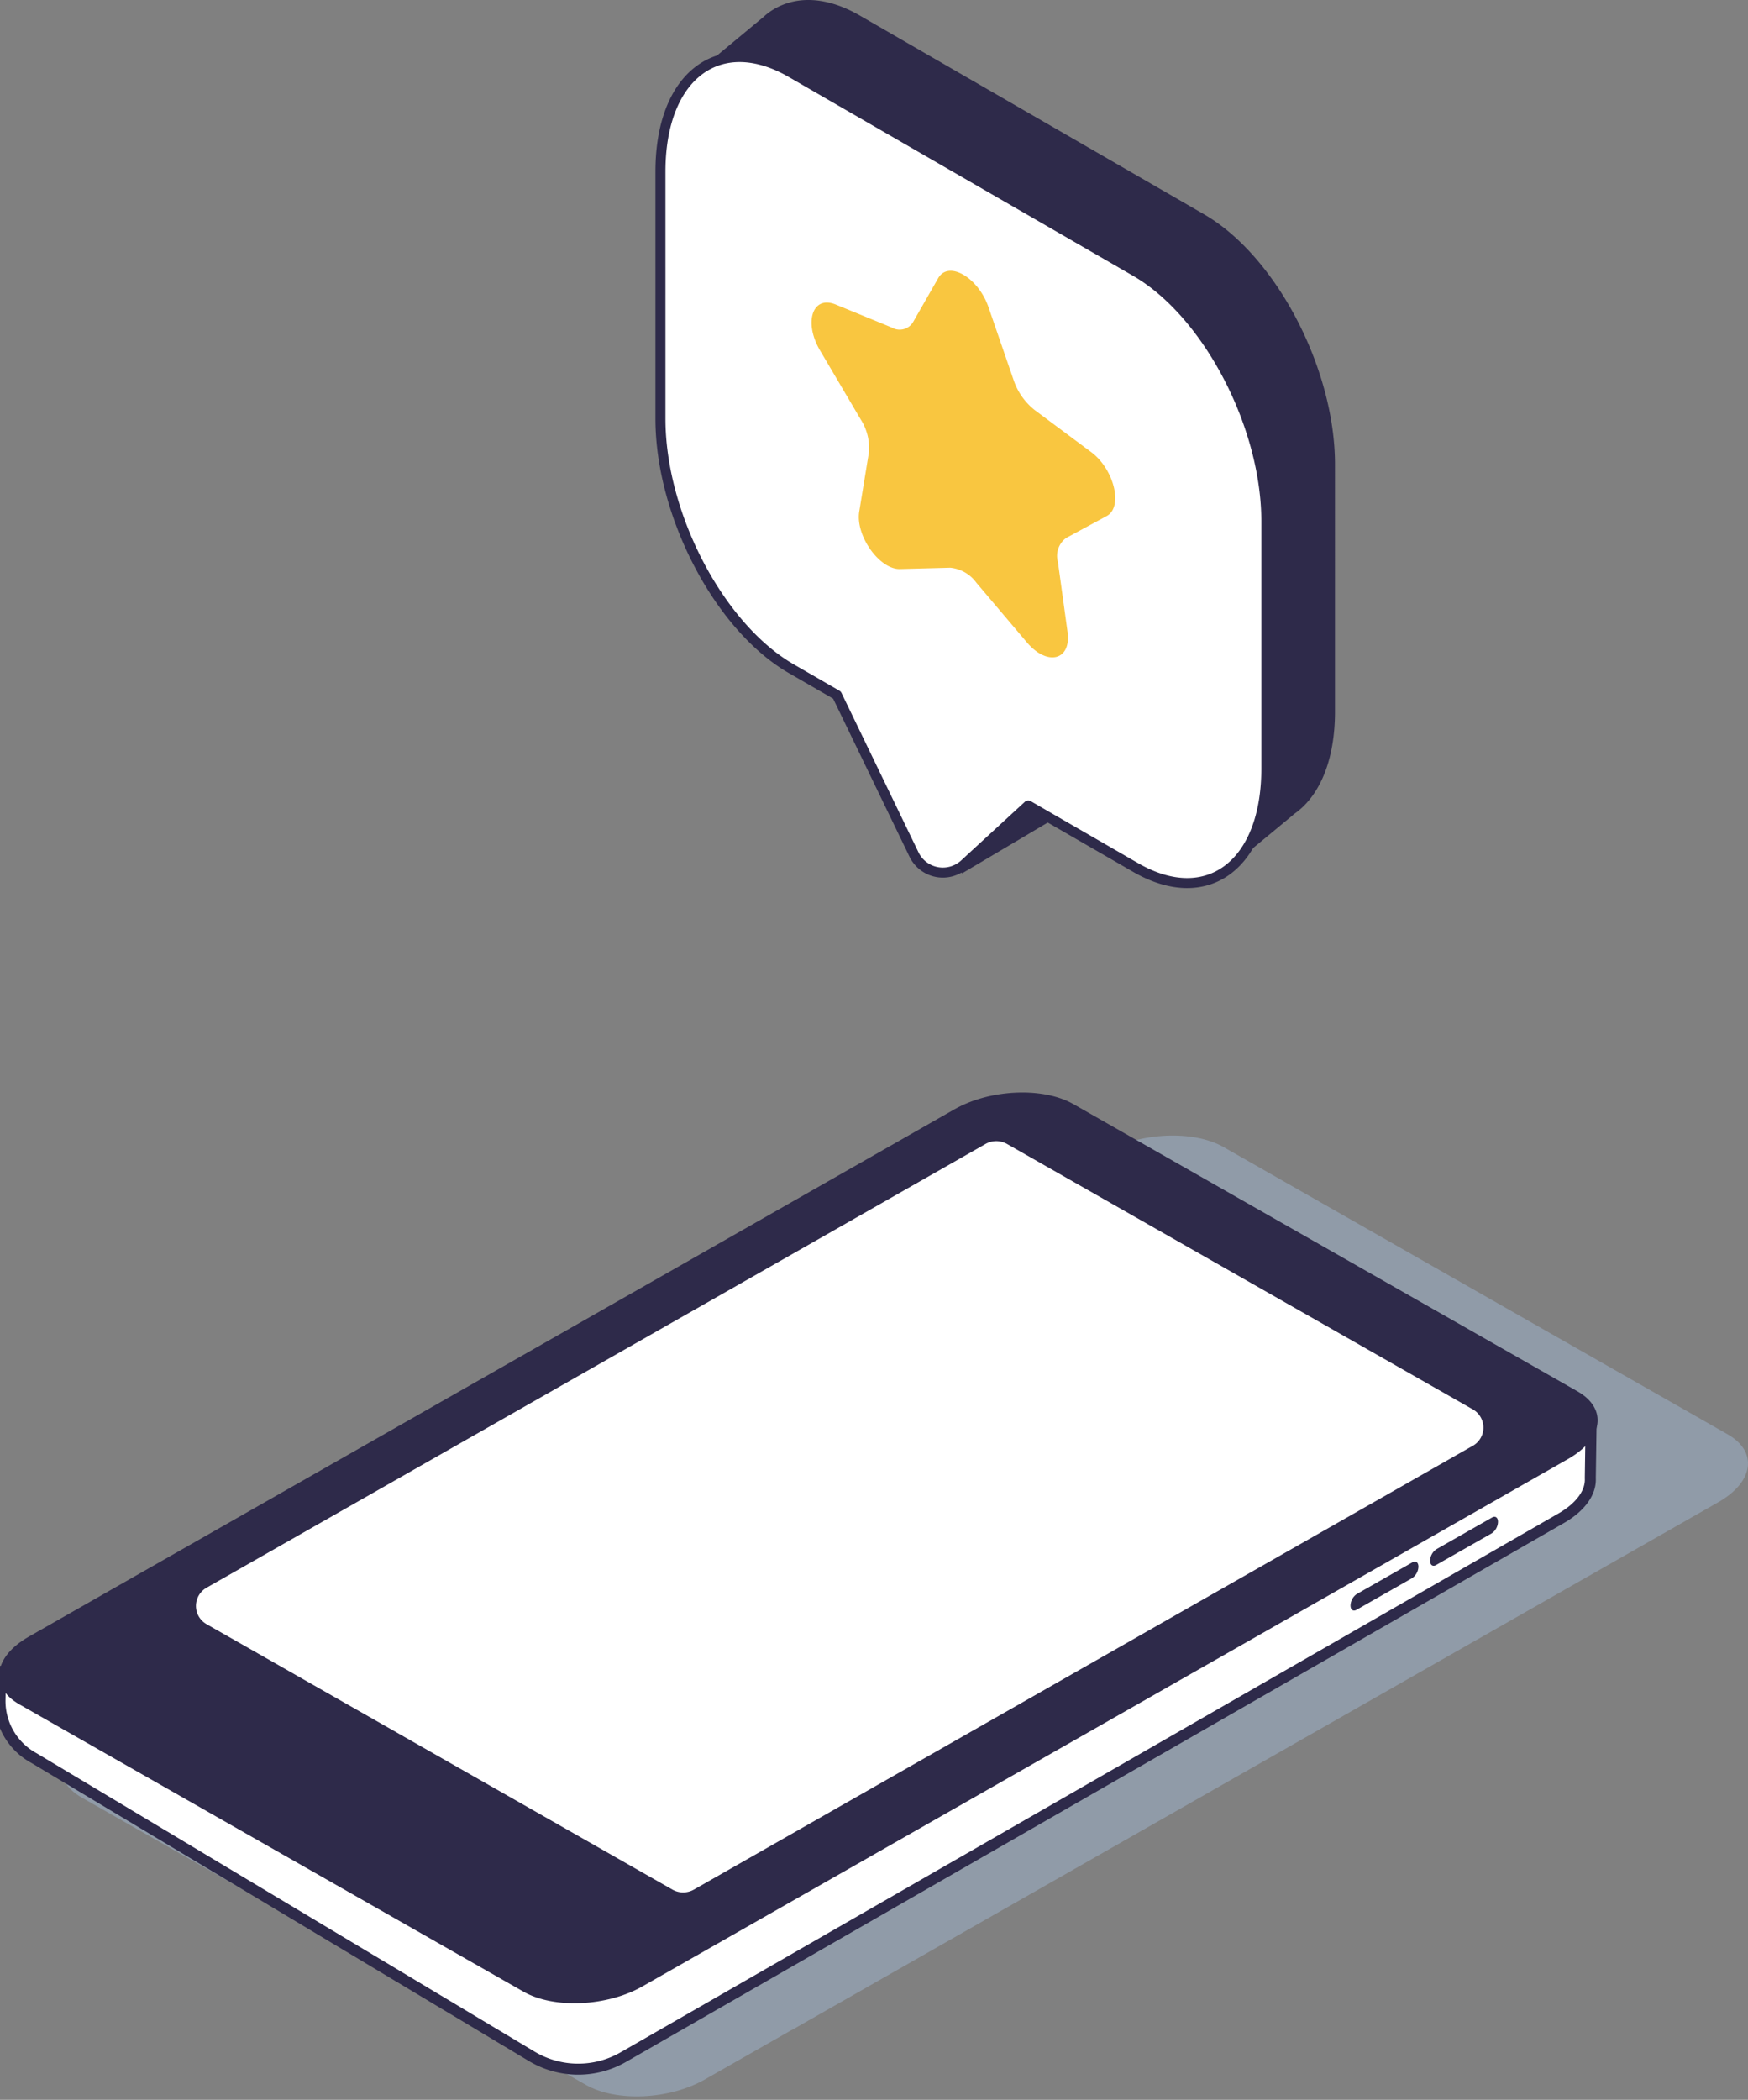 <svg id="Capa_1" data-name="Capa 1" xmlns="http://www.w3.org/2000/svg" viewBox="0 0 181.893 218.471"><rect x="0" y="0" width="181.893" height="218.471" fill="#808080" stroke="none"/><path d="M179.794,149.242l-52.472-29.9c-3.143-1.791-8.675-1.543-12.355.553l-9.02,5.138c-.046.026-.1.044-.146.07L9.469,179.979c-3.68,2.1-4.116,5.247-.973,7.038l52.472,29.9c3.143,1.791,8.675,1.543,12.355-.553l9.02-5.138c.046-.026.1-.044.146-.07l96.332-54.873C182.5,154.184,182.937,151.032,179.794,149.242Z" style="fill:#a8c4e5;isolation:isolate;opacity:0.4"/><path d="M158.824,148.324,111.13,121.045c-3.131-1.791-8.641-1.543-12.308.553L60.249,184.451l-.078,18c-4.69-3.829-10.623-8.613-11.242-8.828-1.038-.359-48.88-19.729-48.88-19.729L0,176.864a6.752,6.752,0,0,0,3.545,6.055l51.777,31.022a9.417,9.417,0,0,0,9.535.088l97.575-56.055c2.1-1.2,3.132-2.744,3.051-4.181l.082-5.78Z" style="fill:#fff;stroke:#2e2a4a;stroke-linecap:round;stroke-linejoin:round;stroke-width:1.145px"/><path d="M54.486,207.227l-52.471-29.9c-3.144-1.791-2.708-4.942.973-7.039l96.331-54.872c3.681-2.1,9.212-2.345,12.356-.554l52.471,29.895c3.143,1.791,2.707,4.942-.973,7.039L66.841,206.673C63.161,208.77,57.629,209.018,54.486,207.227Z" style="fill:#2e2a4a"/><path d="M141.149,167.493l5.811-3.31a1.5,1.5,0,0,0,.637-1.176h0c0-.45-.272-.658-.617-.462l-5.811,3.31a1.5,1.5,0,0,0-.636,1.176h0C140.528,167.479,140.806,167.689,141.149,167.493Z" style="fill:#2e2a4a"/><path d="M149.431,162.832l5.81-3.31a1.5,1.5,0,0,0,.637-1.176h0c.006-.451-.272-.658-.616-.462l-5.811,3.31a1.5,1.5,0,0,0-.637,1.176h0C148.808,162.82,149.086,163.028,149.431,162.832Z" style="fill:#2e2a4a"/><path d="M102.259,118.527,21.249,164.67a2.755,2.755,0,0,0-.059,4.8L69.69,197.1a2.847,2.847,0,0,0,2.81-.011l81-46.143a2.753,2.753,0,0,0,.059-4.8l-48.5-27.632A2.843,2.843,0,0,0,102.259,118.527Z" style="fill:#fff;stroke:#2e2a4a;stroke-linecap:round;stroke-linejoin:round;stroke-width:1.148px"/><path d="M125.3,22.3,89.463,1.613C85.805-.5,82.478-.46,80.026,1.283V1.276l-.052.043a6.446,6.446,0,0,0-.5.419l-7.1,5.893,3.492,5.075v24.92c0,9.98,6.124,21.68,13.608,26l35.553,20.526,3.739,5.434,5.815-4.817-.01-.015c2.664-1.779,4.346-5.513,4.346-10.727V48.3C138.906,38.324,132.782,26.623,125.3,22.3Z" style="fill:#2e2a4a"/><path d="M123.53,84.3V51.5a5.791,5.791,0,0,0-2.41-4.6L83.787,25.346A1.7,1.7,0,0,0,82.57,25.1l-.044-.042-4.568,2.548,3.419,11.7V59.977a5.788,5.788,0,0,0,2.41,4.6l5.99,3.459,10.334,22.831,13.622-8.074,1.789.106,2.393,6.068,4.434-2.588V86.37C123.049,86.208,123.53,85.468,123.53,84.3Z" style="fill:#2e2a4a"/><path d="M118.165,28.245,82.331,7.556c-7.484-4.321-13.608.308-13.608,10.288V43.57c0,9.979,6.124,21.68,13.608,26l4.762,2.749,8.016,16.587a3.337,3.337,0,0,0,5.262,1l6.626-6.1,11.168,6.449c7.485,4.321,13.609-.309,13.609-10.288V54.246C131.774,44.267,125.649,32.566,118.165,28.245Z" style="fill:#fff;stroke:#2e2a4a;stroke-linecap:round;stroke-linejoin:round;stroke-width:1.042px"/><path d="M97.628,28.94l-2.619,4.577a1.623,1.623,0,0,1-2.2.564l-5.857-2.4c-2.4-.984-3.354,1.843-1.619,4.785l4.238,7.187a5.472,5.472,0,0,1,.84,3.453l-1,6.116c-.41,2.5,2.1,6.038,4.239,5.982l5.239-.136a3.809,3.809,0,0,1,2.719,1.57l5.239,6.185c2.143,2.531,4.649,1.889,4.239-1.087l-1-7.271a2.308,2.308,0,0,1,.84-2.482l4.238-2.294c1.734-.938.777-4.871-1.619-6.654l-5.857-4.358a6.7,6.7,0,0,1-2.2-3.1l-2.619-7.6C101.8,28.854,98.7,27.066,97.628,28.94Z" style="fill:#f9c640"/></svg>